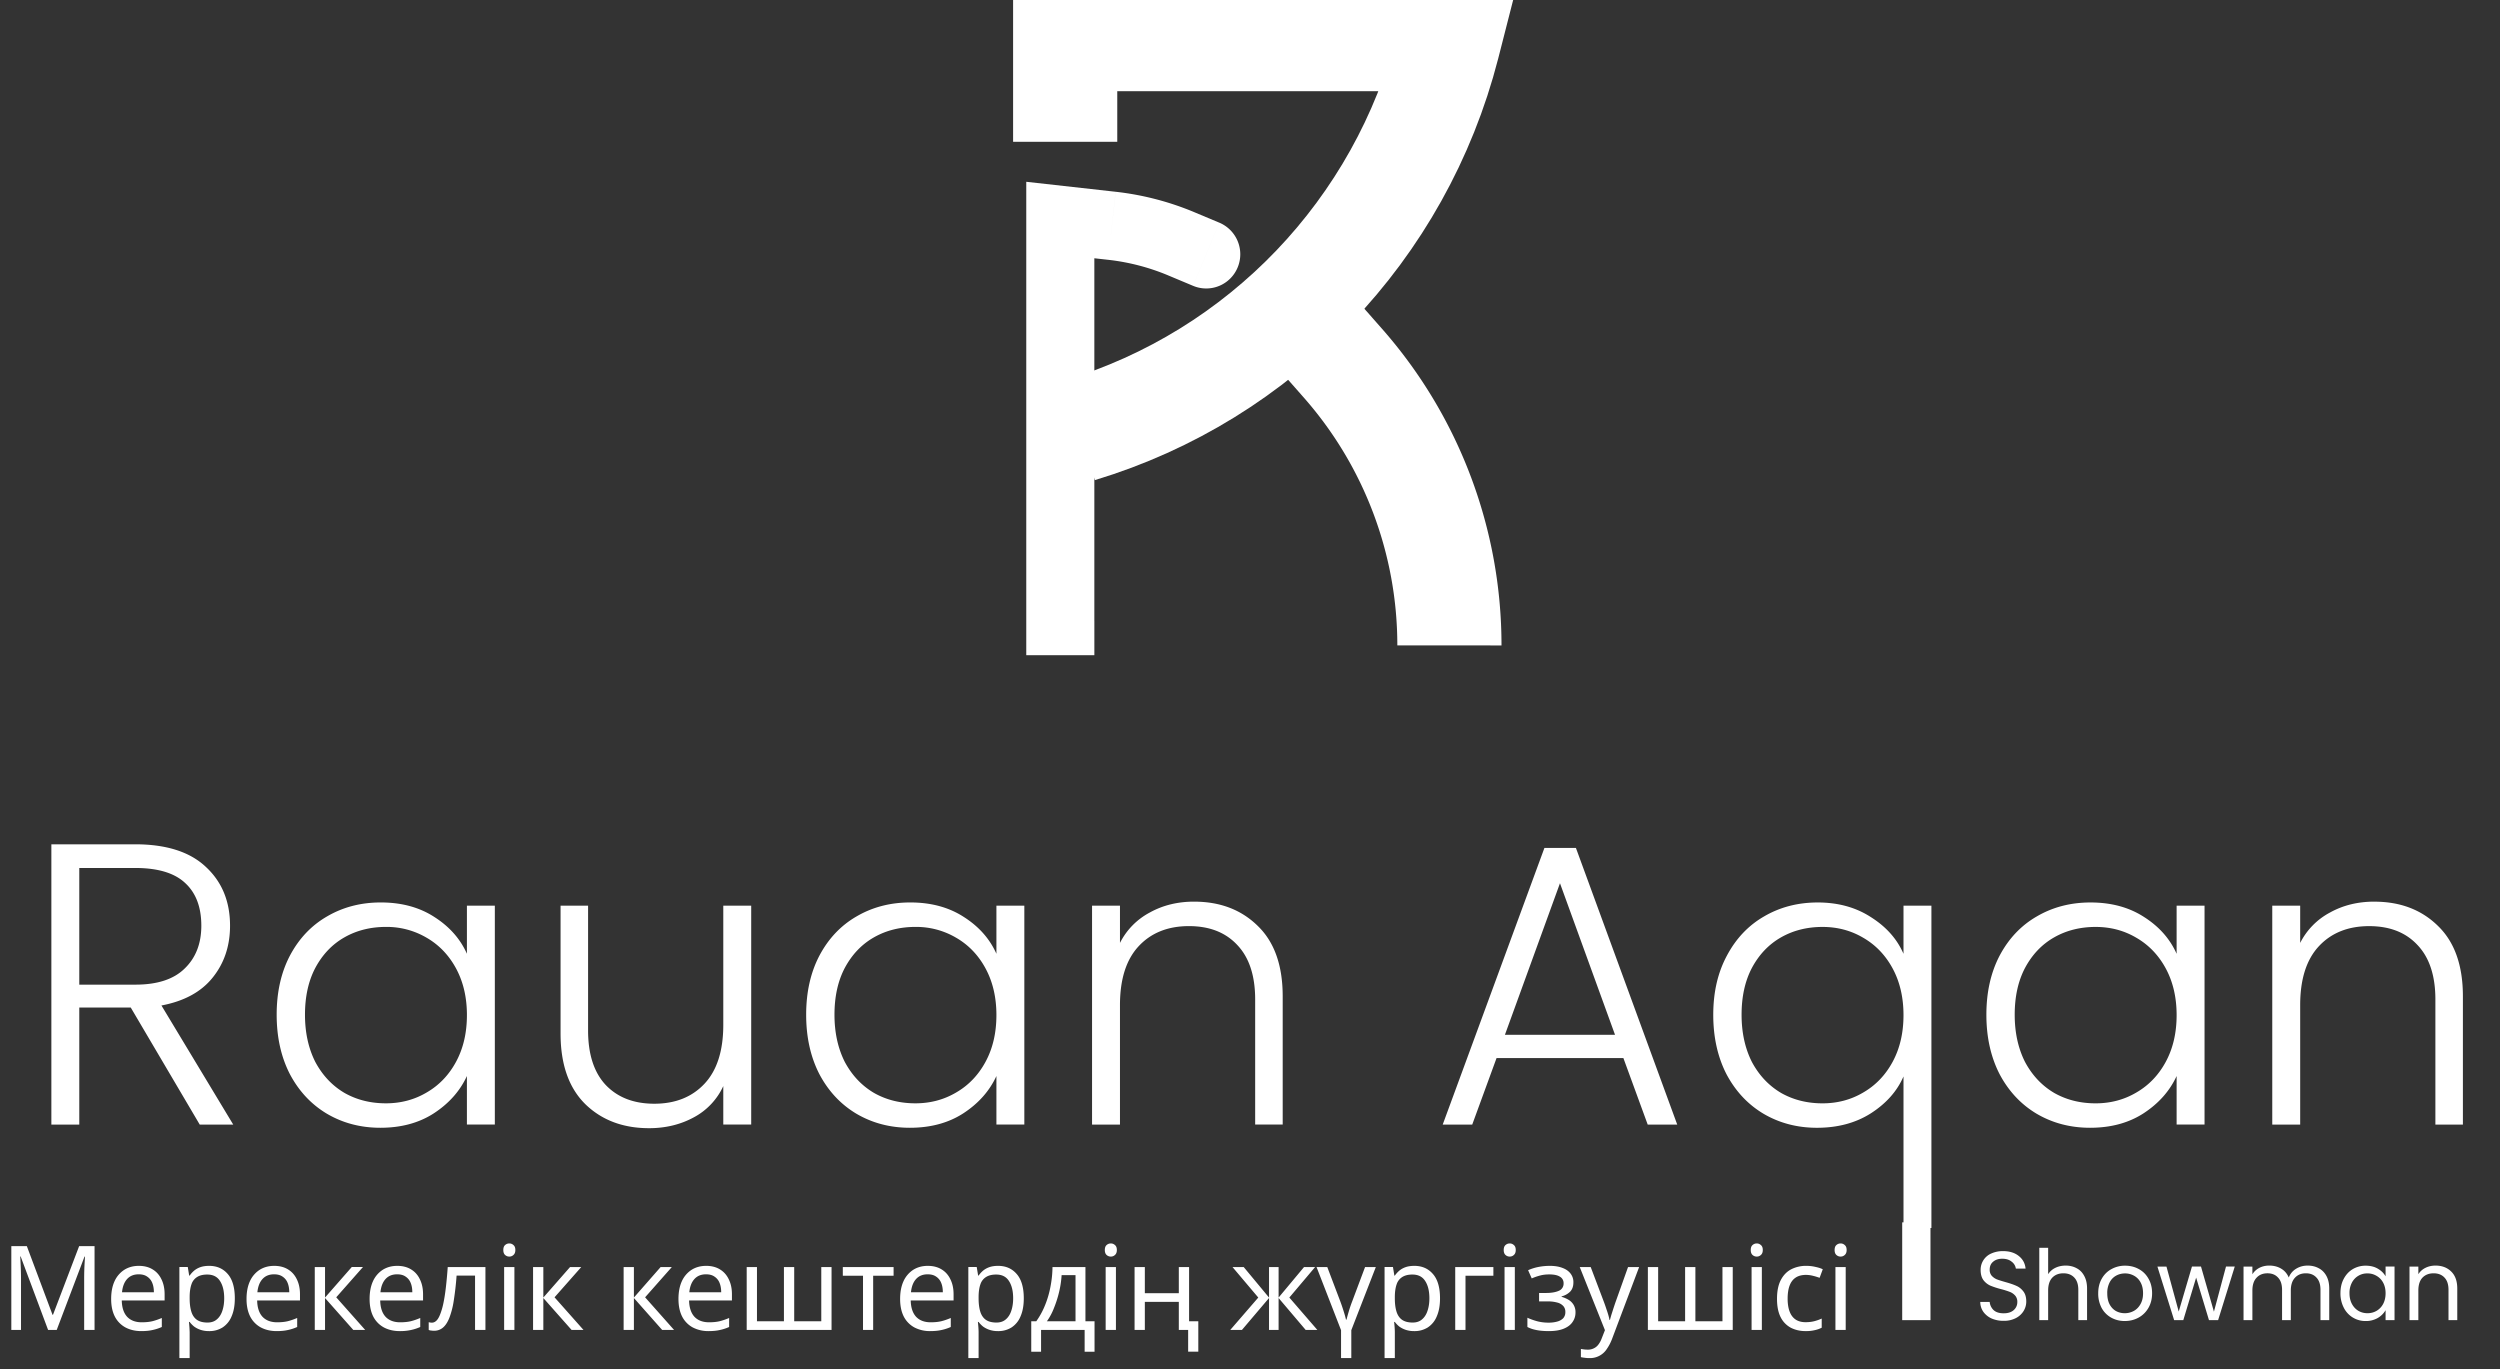<svg width="168" height="92" fill="none" xmlns="http://www.w3.org/2000/svg"><rect width="100%" height="100%" fill="#333333" stroke="none"/><g clip-path="url(#clip0_0_17)"><path d="M3.232 89.371l-1.844-4.936h-.03c.01.105.017.24.023.402a21.14 21.14 0 01.031 1.12v3.414H.761v-5.63h1.043l1.726 4.613h.031l1.757-4.613h1.036v5.63h-.698V85.91a18.607 18.607 0 01.031-1.057l.024-.41h-.032L3.812 89.37h-.58zm6.097-4.305c.36 0 .67.079.925.236.262.158.46.382.597.67.14.285.211.618.211 1.002v.418H8.183c.01.479.131.844.361 1.096.236.247.562.37.98.37.268 0 .503-.023.707-.07.209-.053.423-.126.643-.22v.606a3.075 3.075 0 01-.635.205c-.21.048-.458.071-.746.071-.397 0-.75-.081-1.059-.244a1.732 1.732 0 01-.713-.726c-.168-.326-.251-.723-.251-1.19 0-.463.075-.86.227-1.191a1.8 1.8 0 01.651-.765c.283-.179.61-.268.98-.268zm-.008.568c-.33 0-.591.107-.785.323-.188.21-.3.505-.337.883h2.142c0-.242-.037-.452-.11-.63a.89.89 0 00-.338-.419c-.146-.105-.337-.157-.572-.157zm4.734-.568c.517 0 .933.181 1.247.544.319.363.478.91.478 1.64 0 .479-.073.883-.22 1.215a1.614 1.614 0 01-.603.74 1.66 1.66 0 01-.91.245 1.75 1.75 0 01-.573-.086 1.587 1.587 0 01-.431-.221 1.829 1.829 0 01-.298-.308h-.047a9.302 9.302 0 01.047.694v1.735h-.69v-6.12h.564l.094.576h.032c.083-.12.183-.23.298-.33.12-.1.261-.18.423-.237.168-.058.364-.087.589-.087zm-.126.583c-.282 0-.51.056-.682.166a.901.901 0 00-.377.481c-.078.216-.12.489-.125.82v.134c0 .347.036.642.11.883.073.242.195.426.368.552.178.127.418.19.722.19.256 0 .465-.071.627-.213.168-.142.29-.334.369-.576.084-.247.125-.528.125-.844 0-.483-.094-.87-.282-1.159-.183-.289-.468-.434-.855-.434zm4.497-.583c.36 0 .67.079.925.236.262.158.46.382.597.67.14.285.211.618.211 1.002v.418h-2.878c.01.479.13.844.36 1.096.236.247.563.37.98.37.268 0 .503-.023.707-.07.209-.053.423-.126.643-.22v.606a3.074 3.074 0 01-.635.205c-.21.048-.458.071-.745.071-.398 0-.751-.081-1.06-.244a1.732 1.732 0 01-.713-.726c-.168-.326-.251-.723-.251-1.19 0-.463.075-.86.227-1.191a1.8 1.8 0 01.651-.765c.283-.179.61-.268.98-.268zm-.008.568c-.33 0-.591.107-.784.323-.189.21-.301.505-.338.883h2.142c0-.242-.037-.452-.11-.63a.89.89 0 00-.337-.419c-.147-.105-.338-.157-.573-.157zm5.22-.49h.753l-1.796 2.035 1.945 2.192h-.8l-1.898-2.144v2.144h-.69v-4.226h.69v2.05l1.796-2.05zm3.057-.078c.361 0 .67.079.926.236.262.158.46.382.596.67.141.285.212.618.212 1.002v.418H25.55c.01.479.13.844.361 1.096.235.247.562.37.98.37.267 0 .503-.023.707-.07.209-.053.423-.126.643-.22v.606a3.074 3.074 0 01-.636.205 3.37 3.37 0 01-.745.071c-.397 0-.75-.081-1.059-.244a1.732 1.732 0 01-.714-.726c-.167-.326-.25-.723-.25-1.19 0-.463.075-.86.227-1.191a1.8 1.8 0 01.65-.765c.283-.179.61-.268.981-.268zm-.007.568c-.33 0-.591.107-.785.323-.188.21-.3.505-.337.883h2.141c0-.242-.036-.452-.11-.63a.89.89 0 00-.337-.419c-.146-.105-.337-.157-.572-.157zm5.933 3.737h-.698v-3.65h-1.24a20.443 20.443 0 01-.195 1.71 5.493 5.493 0 01-.298 1.144c-.12.294-.264.51-.432.647a.902.902 0 01-.588.205c-.068 0-.136-.006-.204-.016a.43.43 0 01-.157-.04v-.52a.781.781 0 00.212.032c.115 0 .22-.048.314-.142.094-.095.177-.24.25-.434a4.52 4.52 0 00.212-.734c.063-.3.118-.651.165-1.056.047-.405.09-.862.126-1.372h2.533v4.227zm1.947-4.226v4.227h-.69v-4.227h.69zm-.337-1.585a.39.39 0 01.274.11c.084.068.126.179.126.331 0 .147-.042.258-.126.331a.388.388 0 01-.275.11.408.408 0 01-.29-.11c-.078-.073-.117-.183-.117-.33 0-.153.039-.264.117-.332a.408.408 0 01.29-.11zm4.077 1.585h.753l-1.796 2.034 1.945 2.192h-.8l-1.898-2.144v2.144h-.69v-4.226h.69v2.05l1.796-2.05zm6.087 0h.753l-1.797 2.034 1.946 2.192h-.8l-1.899-2.144v2.144h-.69v-4.226h.69v2.05l1.797-2.05zm3.057-.08c.36 0 .67.08.926.237.261.158.46.382.596.67.141.285.212.618.212 1.002v.418h-2.88c.011.479.132.844.362 1.096.235.247.562.37.98.37.267 0 .502-.023.706-.07.21-.053.424-.126.643-.22v.606a3.074 3.074 0 01-.635.205c-.21.048-.458.071-.745.071a2.24 2.24 0 01-1.06-.244 1.733 1.733 0 01-.713-.726c-.167-.326-.251-.723-.251-1.19 0-.463.076-.86.227-1.191a1.8 1.8 0 01.651-.765c.283-.179.61-.268.981-.268zm-.008.569c-.33 0-.59.107-.784.323-.188.21-.301.505-.338.883h2.142c0-.242-.037-.452-.11-.63a.89.89 0 00-.337-.419c-.147-.105-.338-.157-.573-.157zm8.436-.49v4.227h-5.702v-4.226h.69v3.643h1.812v-3.643h.69v3.643h1.82v-3.643h.69zm4.17.584h-1.374v3.644h-.682v-3.644h-1.357v-.583h3.412v.583zm2.296-.662c.361 0 .67.079.926.236.261.158.46.382.596.67.141.285.212.618.212 1.002v.418H61.2c.011.479.132.844.362 1.096.235.247.562.37.98.37.267 0 .502-.023.706-.07.21-.053.424-.126.644-.22v.606a3.074 3.074 0 01-.636.205c-.21.048-.458.071-.745.071a2.24 2.24 0 01-1.06-.244 1.732 1.732 0 01-.713-.726c-.167-.326-.25-.723-.25-1.19 0-.463.075-.86.227-1.191a1.8 1.8 0 01.65-.765c.283-.179.61-.268.981-.268zm-.008.568c-.33 0-.59.107-.784.323-.188.21-.3.505-.337.883h2.141c0-.242-.036-.452-.11-.63a.89.89 0 00-.337-.419c-.147-.105-.337-.157-.573-.157zm4.734-.568c.518 0 .933.181 1.247.544.32.363.479.91.479 1.64 0 .479-.074.883-.22 1.215a1.614 1.614 0 01-.604.74 1.66 1.66 0 01-.91.245 1.75 1.75 0 01-.573-.086 1.585 1.585 0 01-.431-.221 1.829 1.829 0 01-.298-.308h-.047c.01.09.02.203.031.34.01.136.016.254.016.354v1.735h-.69v-6.12h.564l.095.576h.03c.085-.12.184-.23.299-.33.12-.1.261-.18.424-.237.167-.058.363-.087.588-.087zm-.126.583c-.282 0-.51.056-.682.166a.9.9 0 00-.377.481c-.078.216-.12.489-.125.82v.134c0 .347.037.642.11.883.073.242.196.426.368.552.178.127.419.19.722.19.256 0 .465-.071.628-.213.167-.142.29-.334.368-.576.084-.247.126-.528.126-.844 0-.483-.094-.87-.283-1.159-.183-.289-.468-.434-.855-.434zm5.995-.504v3.643h.612v2.05h-.666v-1.466H69.96v1.466h-.66v-2.05h.338c.24-.337.44-.702.596-1.096.162-.4.282-.815.361-1.246.084-.436.128-.87.133-1.301h2.212zm-1.6.544a6.56 6.56 0 01-.165 1.112 7.328 7.328 0 01-.345 1.088 4.03 4.03 0 01-.478.899h1.922v-3.1h-.934zm3.649-.544v4.227h-.69v-4.227h.69zm-.338-1.585c.105 0 .196.037.275.11.083.068.125.179.125.331 0 .147-.042.258-.125.331a.389.389 0 01-.275.11.408.408 0 01-.29-.11c-.078-.073-.118-.183-.118-.33 0-.153.04-.264.118-.332a.408.408 0 01.29-.11zm5.191 7.27v-1.459h-.627v-1.884h-2.283v1.885h-.69v-4.227h.69v1.758h2.283v-1.758h.69v3.643h.62v2.042h-.683zm8.533-5.685l-1.733 2.05 1.883 2.177h-.785l-1.82-2.145v2.144h-.643v-2.144l-1.82 2.144h-.784l1.882-2.176-1.733-2.05h.753l1.702 2.05v-2.05h.643v2.05l1.71-2.05h.745zm2.432 6.119h-.69v-1.877l-1.647-4.242h.721l.879 2.318c.078.21.154.434.227.67.074.232.123.413.15.544h.039c.031-.13.08-.312.149-.544a8.39 8.39 0 01.227-.67l.87-2.318h.723l-1.648 4.242v1.877zm4.235-6.198c.518 0 .933.181 1.247.544.32.363.479.91.479 1.64 0 .479-.074.883-.22 1.215a1.614 1.614 0 01-.604.74 1.66 1.66 0 01-.91.245 1.75 1.75 0 01-.573-.086 1.587 1.587 0 01-.431-.221 1.829 1.829 0 01-.298-.308h-.047c.01.09.02.203.031.34.01.136.016.254.016.354v1.735h-.69v-6.12h.564l.094.576h.032c.084-.12.183-.23.298-.33.12-.1.261-.18.424-.237.167-.058.363-.087.588-.087zm-.126.583c-.282 0-.51.056-.682.166a.901.901 0 00-.377.481c-.078.216-.12.489-.125.82v.134c0 .347.036.642.11.883.073.242.196.426.368.552.178.127.419.19.722.19.256 0 .465-.071.628-.213.167-.142.29-.334.368-.576.084-.247.126-.528.126-.844 0-.483-.094-.87-.283-1.159-.183-.289-.468-.434-.855-.434zm5.438-.504v.583h-1.874v3.644h-.69v-4.227h2.564zm1.441 0v4.227h-.691v-4.227h.691zm-.338-1.585a.39.39 0 01.275.11c.084.068.125.179.125.331 0 .147-.041.258-.125.331a.39.39 0 01-.275.11.407.407 0 01-.29-.11c-.078-.073-.118-.183-.118-.33 0-.153.04-.264.118-.332a.407.407 0 01.29-.11zm2.697 1.506c.319 0 .597.044.832.134.235.084.418.21.549.378a.926.926 0 01.196.6c0 .257-.07.462-.212.615a1.243 1.243 0 01-.58.323v.032c.167.047.321.113.463.197a.977.977 0 01.337.331.952.952 0 01.133.528c0 .232-.065.442-.196.631-.125.19-.321.34-.588.45-.262.11-.599.165-1.012.165-.199 0-.39-.01-.573-.031a3.08 3.08 0 01-.486-.095 2.1 2.1 0 01-.377-.15v-.623c.178.084.387.16.628.229.246.068.513.103.8.103.209 0 .398-.024.565-.071a.897.897 0 00.408-.221.596.596 0 00.149-.426.575.575 0 00-.133-.394.81.81 0 00-.401-.237 2.33 2.33 0 00-.666-.079h-.565v-.567h.455c.361 0 .648-.048.863-.142a.517.517 0 00.329-.505.49.49 0 00-.251-.45c-.162-.1-.397-.15-.706-.15-.23 0-.434.024-.612.072a3.738 3.738 0 00-.572.197l-.243-.552c.224-.1.46-.174.706-.221a4.03 4.03 0 01.76-.071zm2.003.079h.737l.91 2.405c.052.142.099.279.141.41.047.131.089.26.126.386.036.121.065.24.086.355h.031a7.48 7.48 0 01.149-.512c.068-.216.139-.431.212-.647l.855-2.397h.745l-1.812 4.81a3.098 3.098 0 01-.353.686 1.337 1.337 0 01-1.176.623 1.99 1.99 0 01-.33-.024 2.163 2.163 0 01-.243-.039v-.552a4.7 4.7 0 00.204.031c.084.011.17.016.259.016a.854.854 0 00.416-.094.81.81 0 00.306-.26 1.57 1.57 0 00.211-.395l.22-.56-1.694-4.242zm10.282 0v4.227h-5.703v-4.227h.69v3.643h1.812v-3.643h.691v3.643h1.819v-3.643h.691zm1.956 0v4.227h-.69v-4.227h.69zm-.337-1.585c.105 0 .196.037.274.11.084.068.126.179.126.331 0 .147-.042.258-.126.331a.386.386 0 01-.274.11.407.407 0 01-.29-.11c-.079-.073-.118-.183-.118-.33 0-.153.039-.264.118-.332a.407.407 0 01.29-.11zm3.278 5.89c-.372 0-.704-.076-.997-.228a1.627 1.627 0 01-.682-.71c-.162-.32-.243-.73-.243-1.23 0-.52.086-.944.259-1.27.172-.326.405-.565.698-.717a2.189 2.189 0 011.012-.23c.214 0 .421.025.619.072.199.042.361.094.487.158l-.212.575a4.11 4.11 0 00-.439-.134 1.943 1.943 0 00-.471-.063c-.282 0-.515.06-.698.181-.183.121-.319.3-.408.537-.089.236-.133.53-.133.883 0 .336.044.623.133.86.089.236.222.415.4.536.178.12.4.181.667.181.23 0 .431-.024.604-.071a2.91 2.91 0 00.486-.173v.615a1.84 1.84 0 01-.471.165 2.539 2.539 0 01-.611.063zm2.694-4.305v4.227h-.69v-4.227h.69zm-.337-1.585a.39.39 0 01.274.11c.084.068.126.179.126.331 0 .147-.042.258-.126.331a.388.388 0 01-.274.11.407.407 0 01-.29-.11c-.079-.073-.118-.183-.118-.33 0-.153.039-.264.118-.332a.407.407 0 01.29-.11zm10.954 5.2a2 2 0 01-.81-.157 1.382 1.382 0 01-.556-.447 1.17 1.17 0 01-.209-.664h.634a.86.86 0 00.262.545c.156.145.383.217.679.217.283 0 .506-.07.667-.21a.7.7 0 00.249-.552.624.624 0 00-.144-.427.919.919 0 00-.36-.25 5.558 5.558 0 00-.582-.184 5.298 5.298 0 01-.725-.236 1.2 1.2 0 01-.464-.368c-.126-.171-.19-.4-.19-.684a1.186 1.186 0 01.719-1.11 1.89 1.89 0 01.791-.158c.427 0 .776.107 1.046.322.275.215.43.5.464.854h-.653a.7.7 0 00-.275-.46c-.161-.136-.375-.204-.641-.204-.248 0-.451.066-.608.198-.156.126-.235.306-.235.538a.6.6 0 00.137.408.974.974 0 00.347.243c.139.053.333.114.582.184.3.084.542.166.725.25.183.079.34.203.471.374.131.167.196.395.196.684 0 .223-.059.433-.177.63a1.301 1.301 0 01-.522.48 1.719 1.719 0 01-.818.184zm4.17-3.713c.27 0 .515.06.732.178.218.114.388.287.51.519.127.232.19.515.19.848v2.122h-.588v-2.037c0-.36-.09-.633-.268-.821-.179-.193-.423-.29-.733-.29-.313 0-.564.1-.751.296-.183.197-.275.485-.275.861v1.991h-.595v-4.863h.595v1.775c.118-.184.279-.327.484-.427.209-.101.442-.152.699-.152zm3.966 3.726c-.336 0-.64-.076-.915-.23a1.652 1.652 0 01-.64-.65 2.05 2.05 0 01-.229-.986c0-.368.078-.692.235-.972.161-.285.379-.502.654-.651a1.86 1.86 0 01.921-.23c.34 0 .648.077.922.23.275.15.49.363.647.644.161.28.242.607.242.98 0 .372-.083.7-.248.985-.162.28-.382.497-.66.65-.28.154-.589.23-.929.23zm0-.525c.213 0 .414-.05.602-.151.187-.101.337-.252.451-.454.117-.202.176-.447.176-.736s-.057-.534-.17-.736a1.09 1.09 0 00-.444-.447 1.218 1.218 0 00-.595-.15c-.218 0-.418.05-.601.15a1.06 1.06 0 00-.432.447 1.53 1.53 0 00-.163.736c0 .294.052.541.157.743.108.201.252.353.431.453.178.097.375.145.588.145zm7.391-3.135l-1.118 3.601h-.614l-.863-2.858-.863 2.858h-.615l-1.124-3.6h.608l.824 3.022.889-3.023h.608l.869 3.03.811-3.03h.588zm4.898-.066c.279 0 .528.06.745.178.219.114.391.287.517.519.127.232.189.515.189.848v2.122h-.588v-2.037c0-.36-.089-.633-.268-.821-.174-.193-.412-.29-.713-.29-.309 0-.555.101-.738.303-.183.197-.275.484-.275.86v1.985h-.588v-2.037c0-.36-.089-.633-.268-.821-.174-.193-.412-.29-.713-.29-.309 0-.555.101-.738.303-.183.197-.275.484-.275.86v1.985h-.595v-3.6h.595v.518c.118-.188.275-.333.471-.433.2-.101.421-.152.66-.152.301 0 .567.068.798.204.231.136.403.335.516.598.101-.254.266-.451.497-.591.231-.14.488-.21.771-.21zm2.205 1.854c0-.368.074-.69.222-.966.149-.281.351-.498.608-.651a1.69 1.69 0 01.87-.23c.313 0 .586.068.817.204.231.136.403.307.516.512v-.657h.602v3.601h-.602v-.67a1.42 1.42 0 01-.529.526 1.57 1.57 0 01-.811.203 1.618 1.618 0 01-1.471-.9 2.078 2.078 0 01-.222-.972zm3.033.006c0-.271-.054-.508-.163-.71a1.125 1.125 0 00-.445-.46 1.158 1.158 0 00-.608-.164 1.147 1.147 0 00-1.046.618 1.47 1.47 0 00-.163.71c0 .276.054.517.163.722.11.202.255.357.438.467.183.105.386.158.608.158.223 0 .425-.053.608-.158a1.17 1.17 0 00.445-.467c.109-.205.163-.444.163-.716zm3.352-1.86c.436 0 .789.134 1.059.401.27.263.406.644.406 1.144v2.122h-.589v-2.037c0-.36-.089-.633-.268-.821-.179-.193-.423-.29-.732-.29-.314 0-.565.1-.752.296-.183.197-.274.485-.274.861v1.991h-.595v-3.6h.595v.512a1.18 1.18 0 01.477-.427c.205-.101.429-.152.673-.152zM13.422 75.572l-4.637-7.868H5.328v7.868H3.452V56.737H9.08c2.09 0 3.672.503 4.744 1.51 1.09 1.005 1.635 2.325 1.635 3.96 0 1.365-.393 2.532-1.18 3.502-.768.953-1.912 1.572-3.43 1.86l4.824 8.002h-2.251zm-8.094-9.404h3.779c1.465 0 2.564-.36 3.296-1.077.75-.719 1.126-1.68 1.126-2.883 0-1.24-.357-2.192-1.072-2.856-.715-.683-1.84-1.024-3.377-1.024H5.328v7.84zm13.264 2.021c0-1.509.295-2.829.885-3.96.607-1.15 1.438-2.03 2.492-2.64 1.072-.63 2.278-.944 3.618-.944 1.394 0 2.591.323 3.592.97 1.018.647 1.75 1.473 2.198 2.479V60.86h1.876v14.71h-1.877v-3.26c-.464 1.006-1.206 1.842-2.224 2.506-1 .647-2.198.97-3.591.97-1.323 0-2.52-.314-3.592-.943-1.054-.629-1.885-1.518-2.492-2.667-.59-1.15-.885-2.48-.885-3.988zm12.785.027c0-1.185-.242-2.227-.724-3.125-.483-.898-1.144-1.59-1.983-2.075a5.28 5.28 0 00-2.734-.727c-1.037 0-1.966.233-2.788.7-.822.467-1.474 1.15-1.956 2.048-.465.88-.697 1.93-.697 3.152 0 1.203.232 2.263.697 3.18.482.898 1.134 1.589 1.956 2.074.822.467 1.751.7 2.788.7 1 0 1.912-.242 2.733-.727.84-.485 1.501-1.176 1.984-2.075.482-.898.724-1.94.724-3.125zm19.104-7.355v14.71h-1.876v-2.586a4.51 4.51 0 01-1.984 2.102c-.893.484-1.894.727-3.002.727-1.75 0-3.18-.539-4.288-1.617-1.108-1.095-1.661-2.676-1.661-4.742v-8.594h1.849v8.379c0 1.599.393 2.82 1.18 3.664.803.845 1.893 1.266 3.269 1.266 1.411 0 2.537-.448 3.377-1.347.84-.898 1.26-2.218 1.26-3.96V60.86h1.876zm3.693 7.328c0-1.509.295-2.829.885-3.96.607-1.15 1.438-2.03 2.492-2.64 1.072-.63 2.278-.944 3.618-.944 1.394 0 2.591.323 3.592.97 1.019.647 1.75 1.473 2.198 2.479V60.86h1.876v14.71h-1.876v-3.26c-.465 1.006-1.206 1.842-2.225 2.506-1 .647-2.198.97-3.591.97-1.322 0-2.52-.314-3.592-.943-1.054-.629-1.885-1.518-2.492-2.667-.59-1.15-.885-2.48-.885-3.988zm12.785.027c0-1.185-.241-2.227-.724-3.125-.482-.898-1.144-1.59-1.983-2.075a5.279 5.279 0 00-2.734-.727c-1.036 0-1.965.233-2.787.7-.822.467-1.474 1.15-1.957 2.048-.465.88-.697 1.93-.697 3.152 0 1.203.233 2.263.697 3.18.483.898 1.135 1.589 1.957 2.074.822.467 1.75.7 2.787.7 1 0 1.912-.242 2.734-.727.84-.485 1.5-1.176 1.983-2.075.483-.898.724-1.94.724-3.125zm13.288-7.625c1.75 0 3.18.548 4.288 1.644 1.108 1.078 1.662 2.65 1.662 4.715v8.621h-1.85v-8.406c0-1.598-.401-2.82-1.205-3.664-.787-.844-1.868-1.266-3.243-1.266-1.412 0-2.538.449-3.377 1.347-.84.898-1.26 2.218-1.26 3.96v8.03h-1.876V60.86h1.876v2.505a4.718 4.718 0 012.01-2.047c.875-.485 1.867-.728 2.975-.728zM109.091 71.1h-8.522l-1.635 4.472H96.95l6.835-18.59h2.117l6.808 18.59h-1.984l-1.635-4.472zm-.562-1.563l-3.699-10.184-3.699 10.184h7.398zm6.602-1.347c0-1.509.304-2.829.911-3.96.608-1.15 1.438-2.03 2.493-2.64 1.072-.63 2.278-.944 3.618-.944 1.376 0 2.573.332 3.591.997 1.019.647 1.743 1.464 2.171 2.452V60.86h1.876v21.662h-1.876V72.338c-.428.988-1.161 1.815-2.197 2.48-1.019.646-2.225.969-3.619.969-1.322 0-2.519-.314-3.591-.943-1.054-.629-1.885-1.518-2.493-2.667-.589-1.15-.884-2.48-.884-3.988zm12.784.027c0-1.185-.241-2.227-.723-3.125-.483-.898-1.144-1.59-1.984-2.075-.821-.485-1.733-.727-2.733-.727-1.036 0-1.966.233-2.788.7-.821.467-1.474 1.15-1.956 2.048-.465.88-.697 1.93-.697 3.152 0 1.203.232 2.263.697 3.18.482.898 1.135 1.589 1.956 2.074.822.467 1.752.7 2.788.7 1 0 1.912-.242 2.733-.727.84-.485 1.501-1.176 1.984-2.075.482-.898.723-1.94.723-3.125zm5.57-.027c0-1.509.295-2.829.884-3.96.608-1.15 1.438-2.03 2.493-2.64 1.072-.63 2.278-.944 3.618-.944 1.394 0 2.591.323 3.591.97 1.019.647 1.752 1.473 2.198 2.479V60.86h1.876v14.71h-1.876v-3.26c-.465 1.006-1.206 1.842-2.224 2.506-1.001.647-2.198.97-3.592.97-1.322 0-2.519-.314-3.591-.943-1.055-.629-1.885-1.518-2.493-2.667-.589-1.15-.884-2.48-.884-3.988zm12.784.027c0-1.185-.241-2.227-.723-3.125-.483-.898-1.144-1.59-1.984-2.075-.821-.485-1.733-.727-2.734-.727-1.036 0-1.965.233-2.787.7-.822.467-1.474 1.15-1.956 2.048-.465.88-.697 1.93-.697 3.152 0 1.203.232 2.263.697 3.18.482.898 1.134 1.589 1.956 2.074.822.467 1.751.7 2.787.7 1.001 0 1.913-.242 2.734-.727.84-.485 1.501-1.176 1.984-2.075.482-.898.723-1.94.723-3.125zm13.289-7.625c1.751 0 3.18.548 4.288 1.644 1.108 1.078 1.661 2.65 1.661 4.715v8.621h-1.849v-8.406c0-1.598-.402-2.82-1.206-3.664-.786-.844-1.867-1.266-3.243-1.266-1.411 0-2.537.449-3.377 1.347-.84.898-1.26 2.218-1.26 3.96v8.03h-1.876V60.86h1.876v2.505a4.724 4.724 0 012.011-2.047c.875-.485 1.867-.728 2.975-.728z" fill="#fff"/><path d="M128.778 82.143v6.571" stroke="#fff" stroke-width="1.9"/><path d="M87.269 21.029l2.98 3.383a28.684 28.684 0 017.152 18.96" stroke="#fff" stroke-width="7"/><path d="M71.58 9.529v-6.9H97.4l-.113.442C94.111 15.44 84.733 25.243 72.56 28.914" stroke="#fff" stroke-width="7"/><path d="M68.965 41.729v2.3h4.576v-2.3h-4.576zm2.288-26.943l.253-2.286-2.541-.284v2.57h2.288zm8.925 4.423a2.284 2.284 0 002.993-1.239 2.305 2.305 0 00-1.233-3.007l-1.76 4.246zm-.798-2.826l-.88 2.123.88-2.123zm-5.84 25.346V14.786h-4.575v26.943h4.576zM71 17.072l3.467.387.505-4.572-3.466-.387L71 17.072zm7.5 1.434l1.678.703 1.76-4.246-1.678-.703-1.76 4.246zm-4.033-1.047c1.387.155 2.745.507 4.034 1.047l1.76-4.246a19.208 19.208 0 00-5.288-1.373l-.506 4.572z" fill="#fff"/></g><defs><clipPath id="clip0_0_17"><path fill="#fff" d="M0 0h168v92H0z"/></clipPath></defs></svg>